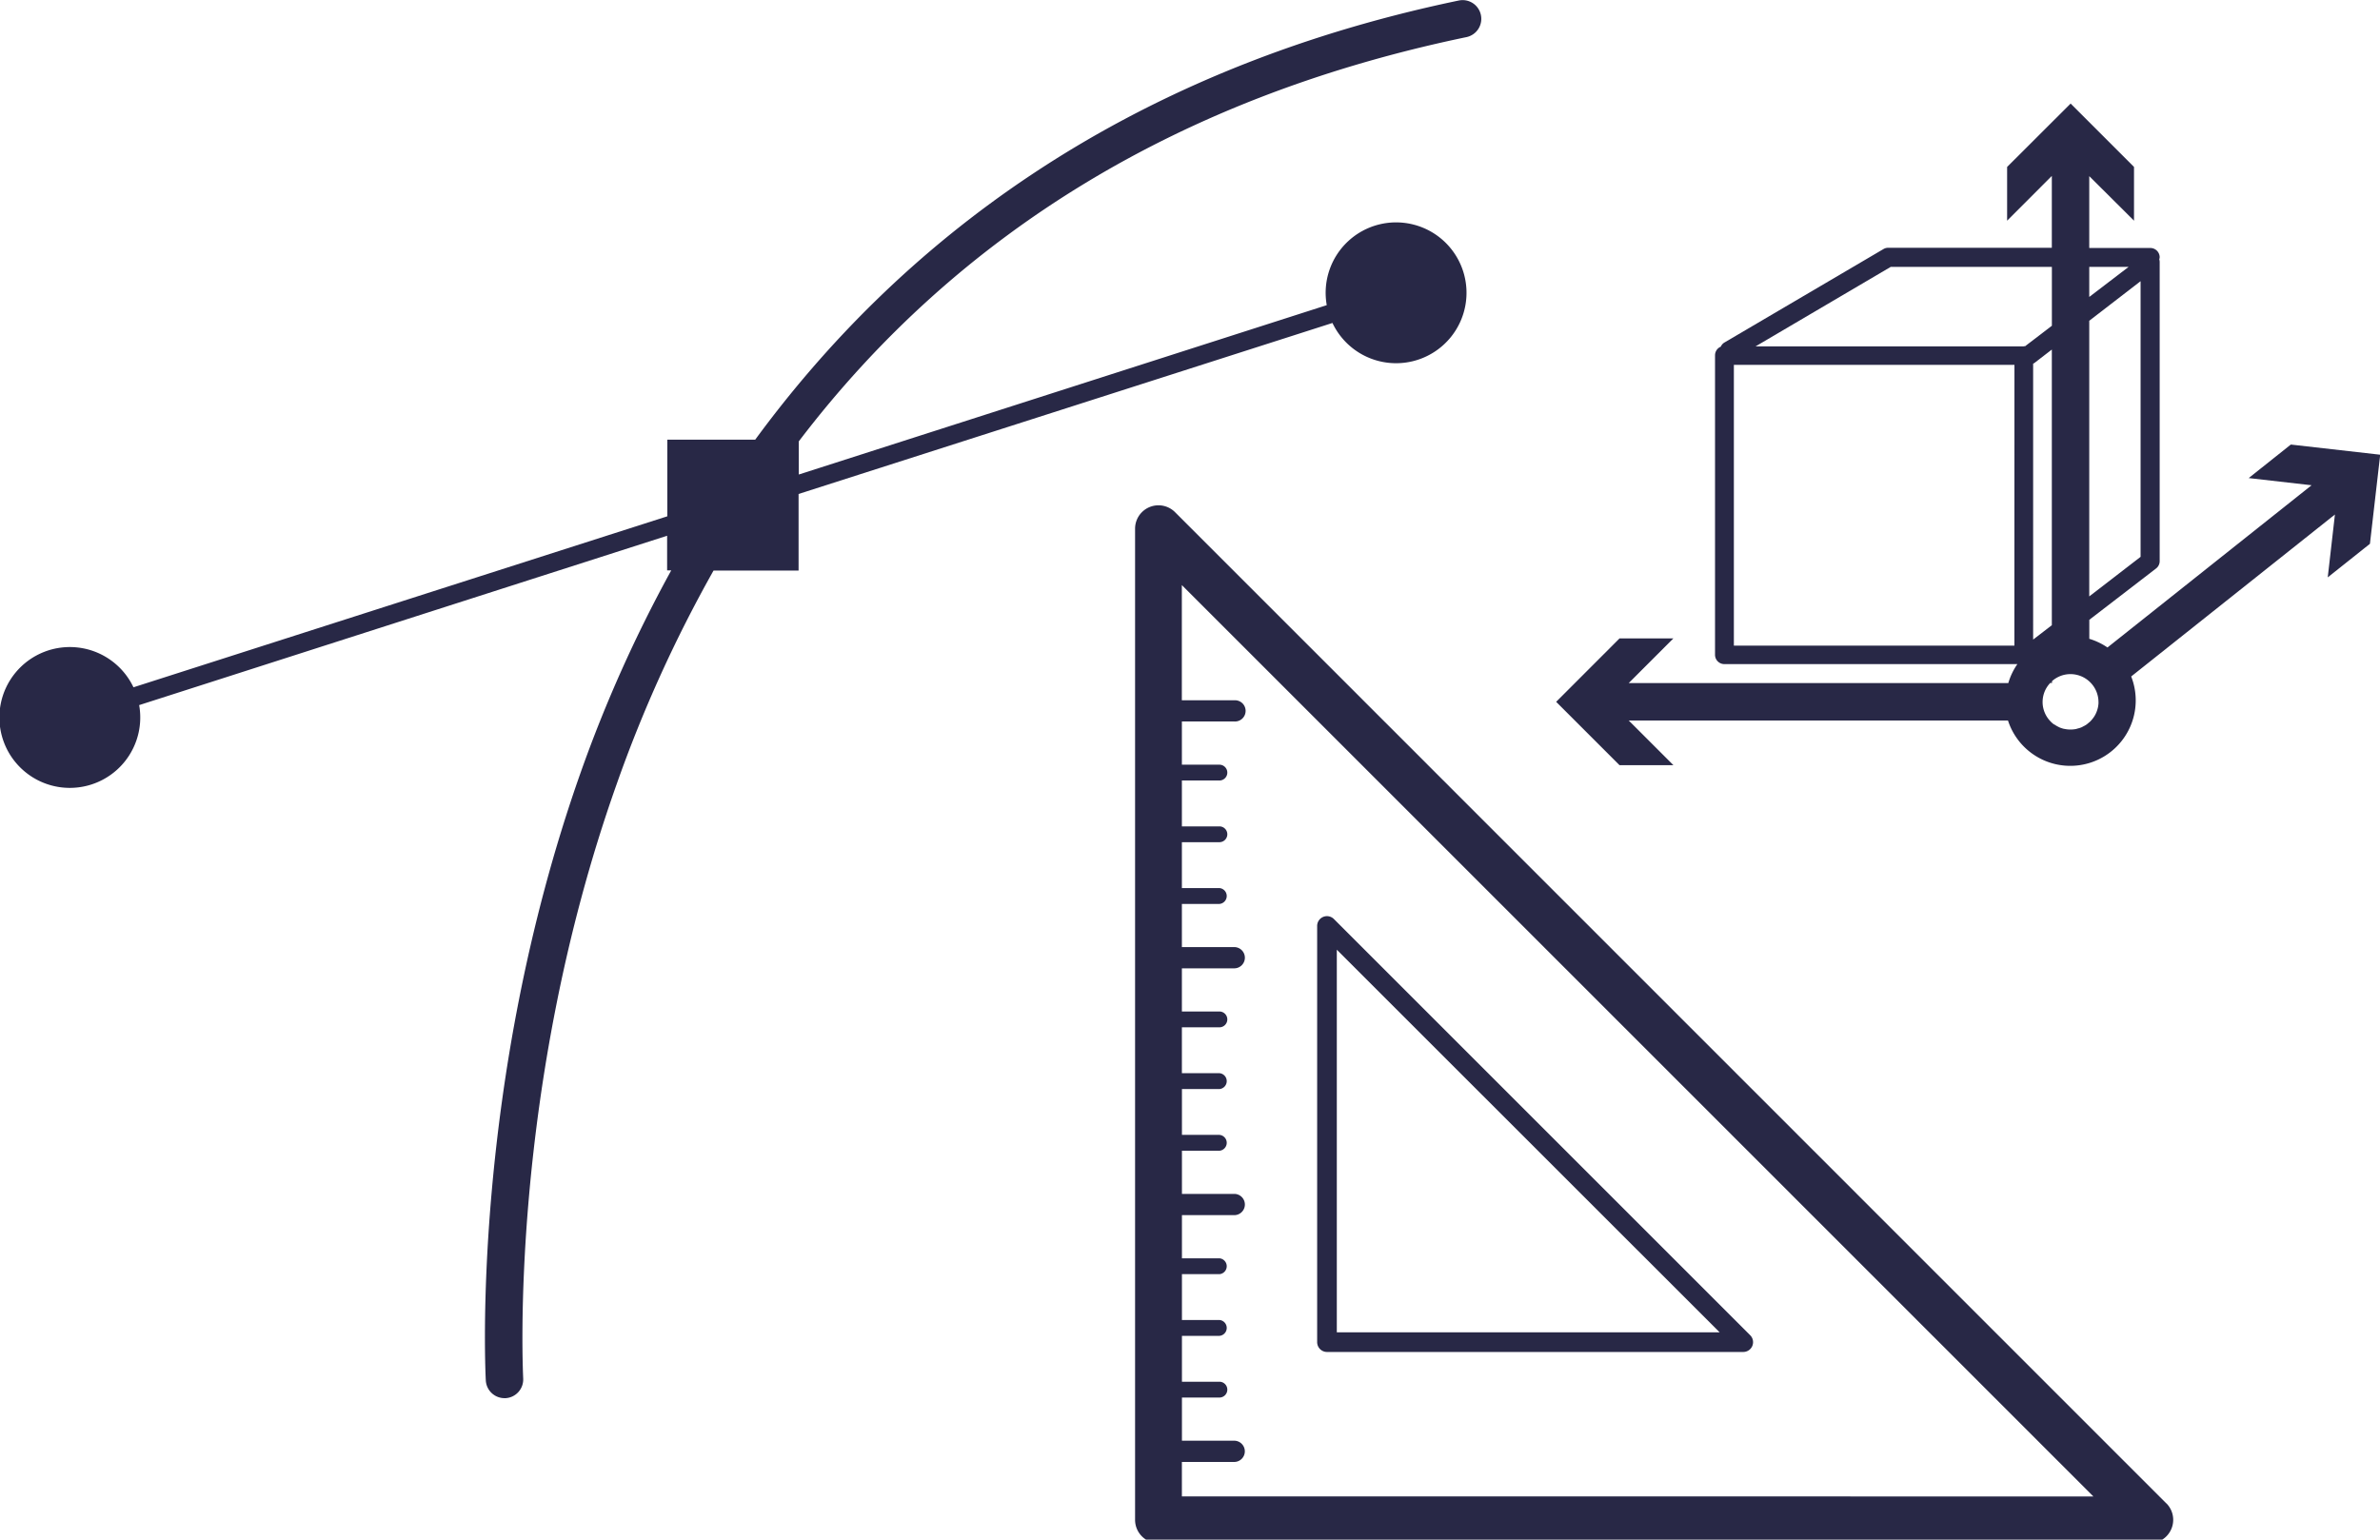 <svg id="Calque_1" data-name="Calque 1" xmlns="http://www.w3.org/2000/svg" viewBox="0 0 463.64 300"><defs><style>.cls-1{fill:#282846;}</style></defs><path class="cls-1" d="M422,292.92,228.9,99.79a4.56,4.56,0,0,0-7.78,3.22l0,193.13a4.55,4.55,0,0,0,4.55,4.55H418.8a4.55,4.55,0,0,0,3.22-7.77Zm-191.76-1.34v-6.72h10.19a2.07,2.07,0,0,0,0-4.14H230.25v-8.41h7.3a1.54,1.54,0,1,0,0-3.08h-7.3v-8.94h7.3a1.55,1.55,0,0,0,0-3.09h-7.3v-8.93h7.3a1.55,1.55,0,0,0,0-3.09h-7.3v-8.41h10.19a2.07,2.07,0,1,0,0-4.14H230.25v-8.41h7.3a1.55,1.55,0,0,0,0-3.09h-7.3V212.2h7.3a1.55,1.55,0,0,0,0-3.09h-7.31v-8.94h7.31a1.54,1.54,0,0,0,0-3.08h-7.31v-8.41h10.2a2.07,2.07,0,0,0,0-4.14h-10.2v-8.41h7.31a1.55,1.55,0,0,0,0-3.09h-7.31V164.1h7.31a1.54,1.54,0,0,0,0-3.08h-7.31v-8.94h7.31a1.54,1.54,0,0,0,0-3.08h-7.31v-8.42h10.2a2.07,2.07,0,1,0,0-4.13H230.23V114L407.8,291.58Z"/><path class="cls-1" d="M258.51,263.43h81.08a1.91,1.91,0,0,0,1.35-3.27l-81.09-81.09a1.91,1.91,0,0,0-3.26,1.36v81.09A1.92,1.92,0,0,0,258.51,263.43ZM335,259.6H260.42V185.05Z"/><path class="cls-1" d="M288.49,2.93A3.64,3.64,0,0,0,284.18.1C217.51,14,174.67,48.1,147.12,85.67H130V100.6l-104,33.32a13.72,13.72,0,1,0,1.11,3.47l102.85-33v6.75h.8a265.7,265.7,0,0,0-17.66,39.43C91.51,211.68,94.61,268.44,94.64,269a3.65,3.65,0,0,0,3.64,3.43h.22a3.65,3.65,0,0,0,3.42-3.86c0-.55-3-56,18.2-115.75A262.5,262.5,0,0,1,139,111.18h16.57V96.25l104-33.32a13.72,13.72,0,1,0-1.11-3.47l-102.85,33V86c31.07-40.82,74.6-67.24,130.12-78.78A3.64,3.64,0,0,0,288.49,2.93Z"/><path class="cls-1" d="M446.27,86.62l-8.21,6.53,12.25,1.4-39.76,31.61a13,13,0,0,0-3.54-1.69v-3.7l13-10a1.8,1.8,0,0,0,.71-1.44V51.05a1.77,1.77,0,0,0-.08-.52,1.69,1.69,0,0,0,.08-.39,1.82,1.82,0,0,0-1.82-1.82H407v-14L415.72,43V32.53L403.37,20.18,391,32.53V43l8.71-8.72v14H367.83a1.77,1.77,0,0,0-.92.25l-31,18.22a1.78,1.78,0,0,0-.69.8,1.82,1.82,0,0,0-1.12,1.68v58.31A1.82,1.82,0,0,0,336,129.4h57a12.76,12.76,0,0,0-1.77,3.7H317.28l8.71-8.71H315.5l-12.35,12.36L315.5,149.1H326l-8.71-8.71h73.88a12.75,12.75,0,1,0,24-8.58l39.69-31.56-1.4,12.25,8.22-6.54,2-17.36ZM407,52h7.67L407,57.86Zm0,10.5,10-7.71v53.71l-10,7.71Zm-14.58,63.3H337.77V71.09h54.66Zm1.83-58.31H342L368.33,52h31.39V63.47l-5.23,4A1.89,1.89,0,0,0,394.26,67.45Zm1.82,3.36a1.76,1.76,0,0,0,.2-.09l3.44-2.65v53.71l-3.64,2.8Zm12.74,66h0a5.46,5.46,0,0,1-.47,2.07h0a4.76,4.76,0,0,1-.5.88,1.47,1.47,0,0,1-.1.13,5.72,5.72,0,0,1-.55.65l-.3.25a6.25,6.25,0,0,1-.5.4,5.45,5.45,0,0,1-.53.29,3.48,3.48,0,0,1-.38.2,4.29,4.29,0,0,1-.77.24l-.25.08a5.6,5.6,0,0,1-1.09.11h-.07a5.39,5.39,0,0,1-1.07-.11L402,142a5.78,5.78,0,0,1-.83-.28l-.15-.08a5.66,5.66,0,0,1-.82-.48l-.06,0a4.92,4.92,0,0,1-.76-.68h0a5.38,5.38,0,0,1-.09-7.29h0l0,0a5.33,5.33,0,0,1,.4-.42h0a5.4,5.4,0,0,1,3.65-1.42,5.47,5.47,0,0,1,5.46,5.46c0,.06,0,.11,0,.16Z"/><path class="cls-1" d="M399.72,132.65h0a5.33,5.33,0,0,0-.4.42l0,0h.44Z"/></svg>